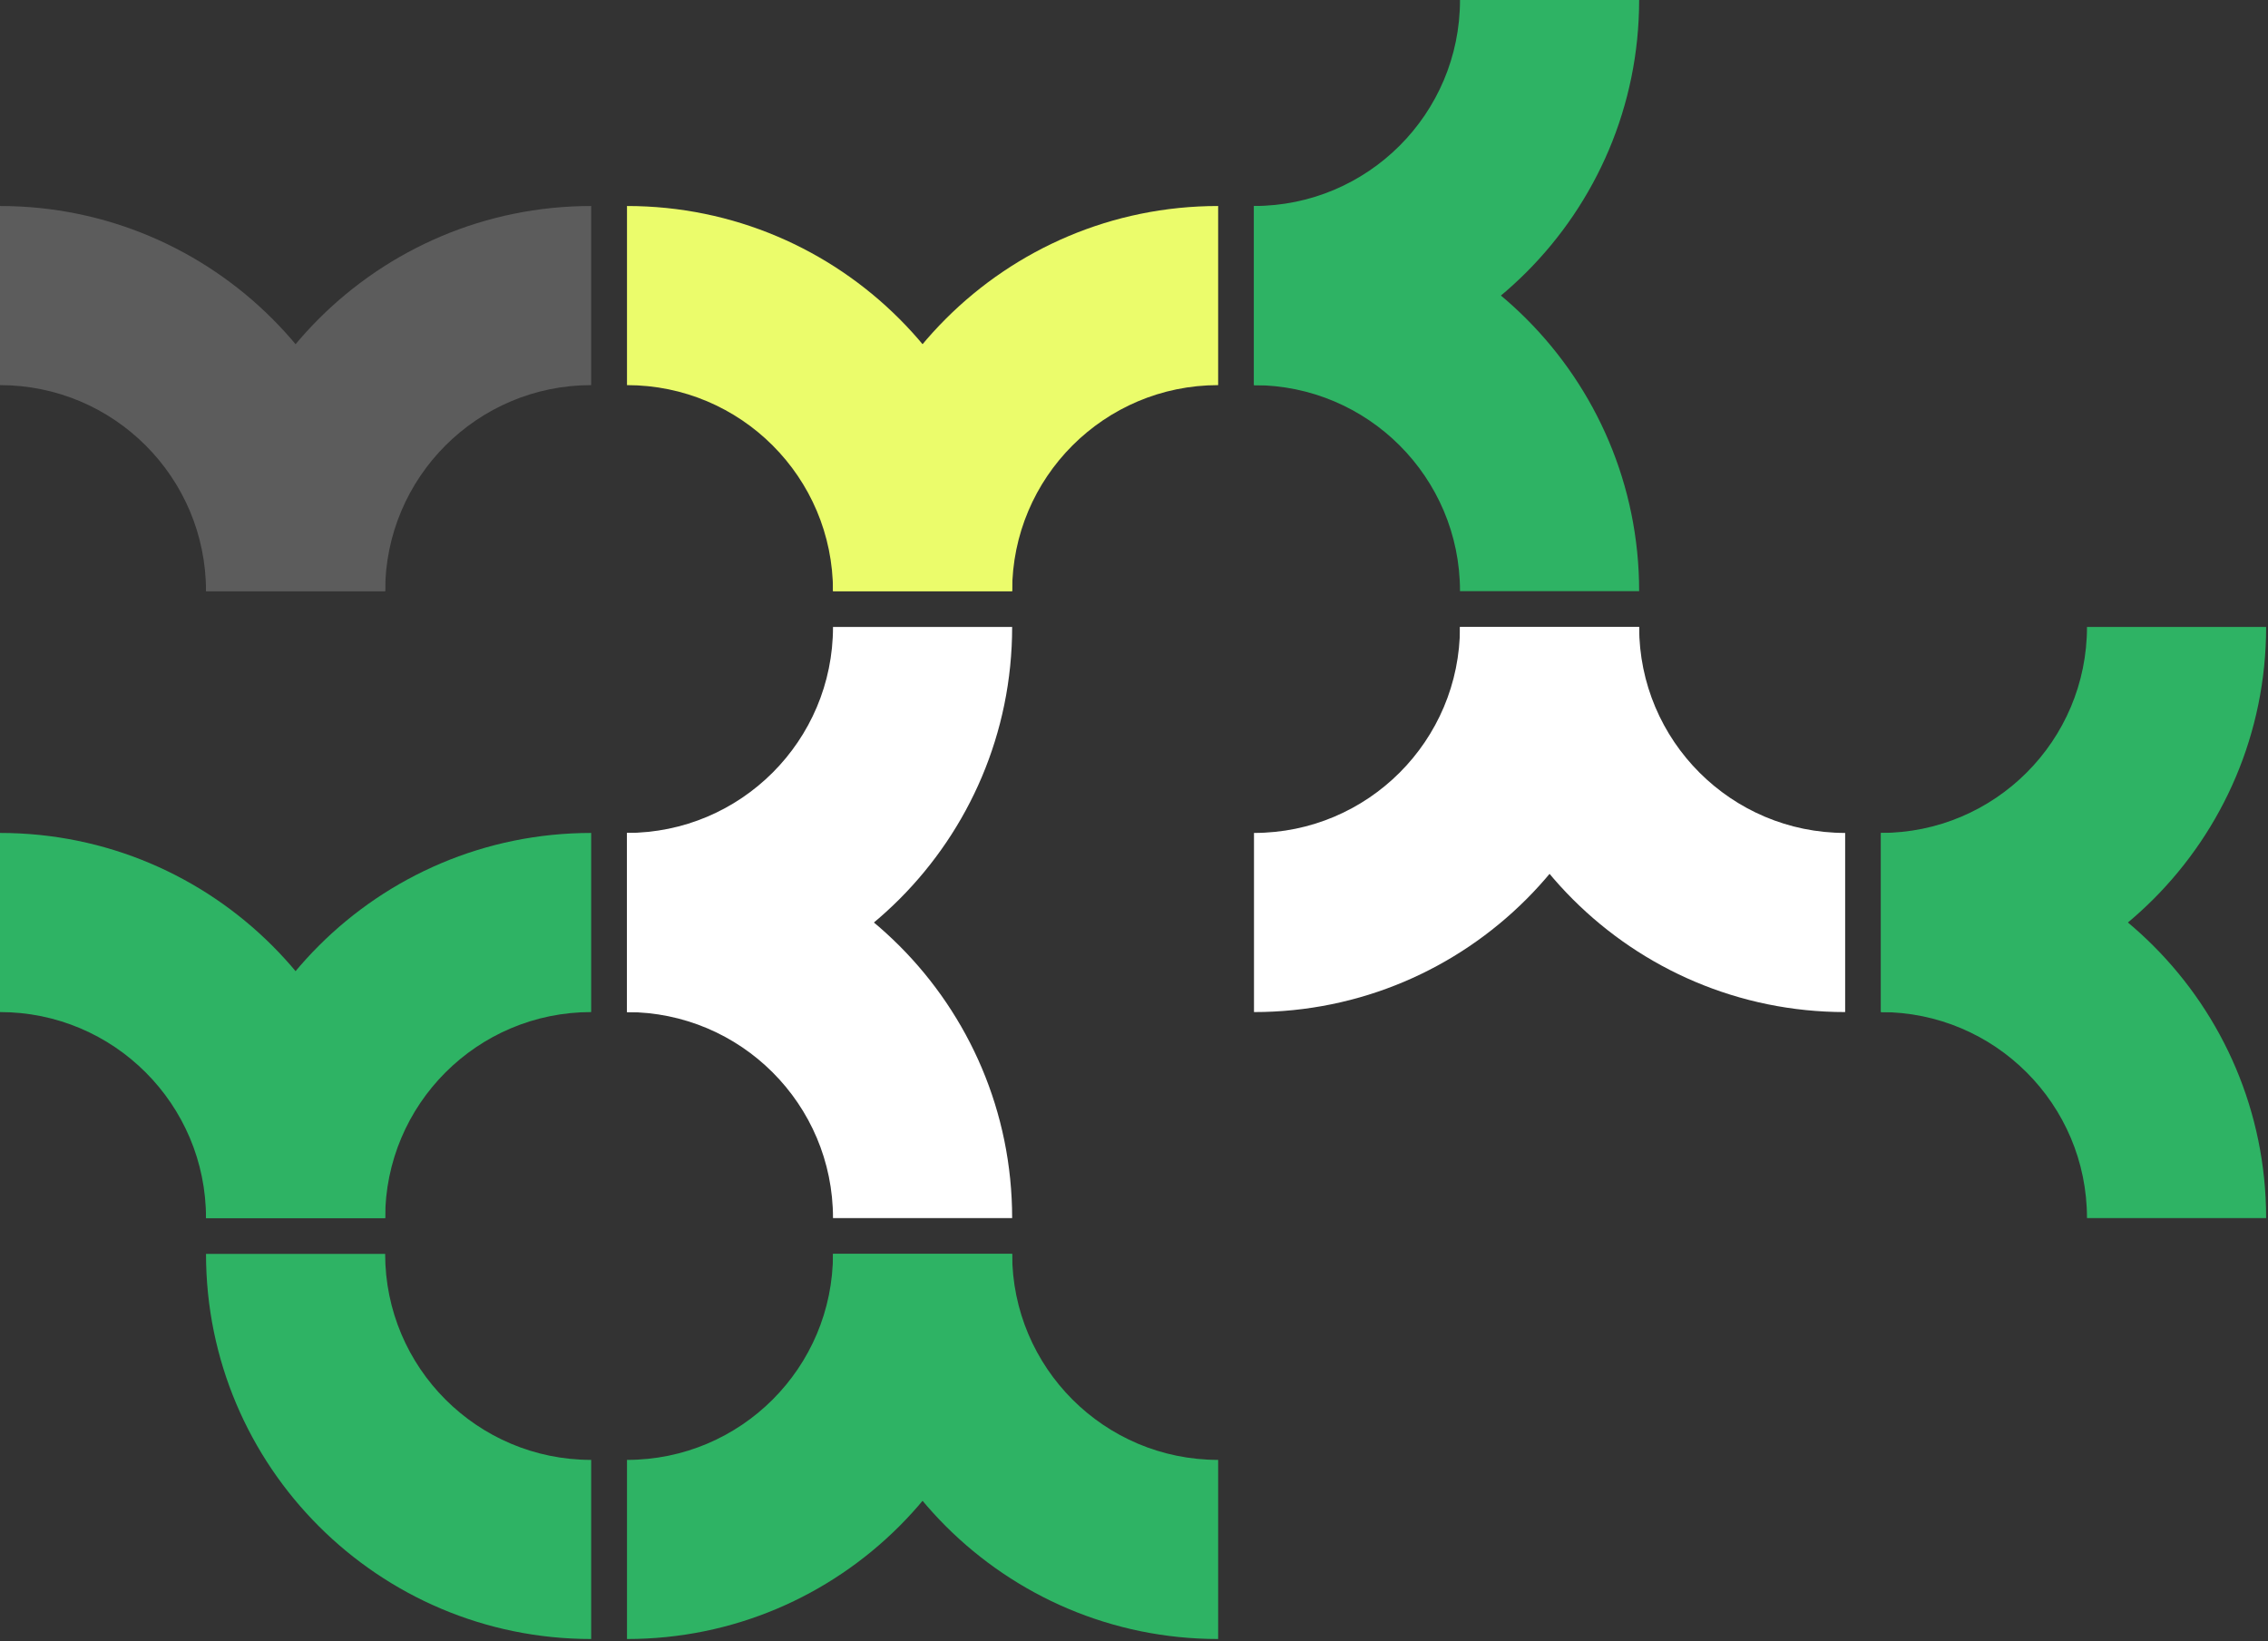 <svg width="304" height="220" viewBox="0 0 304 220" fill="none" xmlns="http://www.w3.org/2000/svg">
    <rect x="0" y="0" width="304" height="220" fill="#333333" stroke="none"/>
    <path fill-rule="evenodd" clip-rule="evenodd"
        d="M79.239 195.697C63.988 195.697 51.625 183.334 51.625 168.083L27.613 168.083C27.613 196.595 50.727 219.709 79.239 219.709L79.239 195.697Z"
        fill="#2EB364" />
    <path fill-rule="evenodd" clip-rule="evenodd"
        d="M84.041 111.655C99.292 111.655 111.655 99.292 111.655 84.041L135.667 84.041C135.667 112.553 112.553 135.667 84.041 135.667L84.041 111.655Z"
        fill="white" />
    <path fill-rule="evenodd" clip-rule="evenodd"
        d="M84.041 135.667C99.292 135.667 111.655 148.03 111.655 163.281L135.667 163.281C135.667 134.769 112.553 111.655 84.041 111.655L84.041 135.667Z"
        fill="white" />
    <path fill-rule="evenodd" clip-rule="evenodd"
        d="M252.124 111.655C267.375 111.655 279.738 99.292 279.738 84.041L303.75 84.041C303.75 112.553 280.636 135.667 252.124 135.667L252.124 111.655Z"
        fill="#2EB364" />
    <path fill-rule="evenodd" clip-rule="evenodd"
        d="M252.124 135.667C267.375 135.667 279.738 148.03 279.738 163.281L303.75 163.281C303.75 134.769 280.636 111.655 252.124 111.655L252.124 135.667Z"
        fill="#2EB364" />
    <path fill-rule="evenodd" clip-rule="evenodd"
        d="M168.083 27.614C183.334 27.614 195.697 15.251 195.697 -1.04959e-06L219.709 0C219.709 28.512 196.595 51.626 168.083 51.626L168.083 27.614Z"
        fill="#2EB364" />
    <path fill-rule="evenodd" clip-rule="evenodd"
        d="M168.083 51.626C183.334 51.626 195.697 63.989 195.697 79.239L219.709 79.239C219.709 50.727 196.595 27.614 168.083 27.614L168.083 51.626Z"
        fill="#2EB364" />
    <path fill-rule="evenodd" clip-rule="evenodd"
        d="M79.239 135.667C63.988 135.667 51.625 148.03 51.625 163.281L27.613 163.281C27.613 134.769 50.727 111.655 79.239 111.655L79.239 135.667Z"
        fill="#2EB364" />
    <path fill-rule="evenodd" clip-rule="evenodd"
        d="M0 135.667C15.251 135.667 27.614 148.03 27.614 163.281L51.626 163.281C51.626 134.769 28.512 111.655 0 111.655L0 135.667Z"
        fill="#2EB364" />
    <path fill-rule="evenodd" clip-rule="evenodd"
        d="M163.28 195.697C148.029 195.697 135.666 183.334 135.666 168.083L111.654 168.083C111.654 196.595 134.768 219.709 163.28 219.709L163.28 195.697Z"
        fill="#2EB364" />
    <path fill-rule="evenodd" clip-rule="evenodd"
        d="M84.041 195.697C99.292 195.697 111.655 183.334 111.655 168.083L135.667 168.083C135.667 196.595 112.553 219.709 84.041 219.709L84.041 195.697Z"
        fill="#2EB364" />
    <path fill-rule="evenodd" clip-rule="evenodd"
        d="M247.322 111.655C232.071 111.655 219.708 99.292 219.708 84.041L195.696 84.041C195.696 112.553 218.81 135.667 247.322 135.667L247.322 111.655Z"
        fill="white" />
    <path fill-rule="evenodd" clip-rule="evenodd"
        d="M168.083 111.655C183.334 111.655 195.697 99.292 195.697 84.041L219.709 84.041C219.709 112.553 196.595 135.667 168.083 135.667L168.083 111.655Z"
        fill="white" />
    <path fill-rule="evenodd" clip-rule="evenodd"
        d="M163.28 51.626C148.029 51.626 135.666 63.989 135.666 79.239L111.654 79.239C111.654 50.727 134.768 27.614 163.28 27.614L163.28 51.626Z"
        fill="#EBFC6B" />
    <path fill-rule="evenodd" clip-rule="evenodd"
        d="M84.041 51.626C99.292 51.626 111.655 63.989 111.655 79.239L135.667 79.239C135.667 50.727 112.553 27.614 84.041 27.614L84.041 51.626Z"
        fill="#EBFC6B" />
    <g opacity="0.2">
        <path fill-rule="evenodd" clip-rule="evenodd"
            d="M79.239 51.626C63.988 51.626 51.625 63.989 51.625 79.239L27.613 79.239C27.613 50.727 50.727 27.614 79.239 27.614L79.239 51.626Z"
            fill="white" />
        <path fill-rule="evenodd" clip-rule="evenodd"
            d="M0 51.626C15.251 51.626 27.614 63.989 27.614 79.239L51.626 79.239C51.626 50.727 28.512 27.614 0 27.614L0 51.626Z"
            fill="white" />
    </g>
</svg>